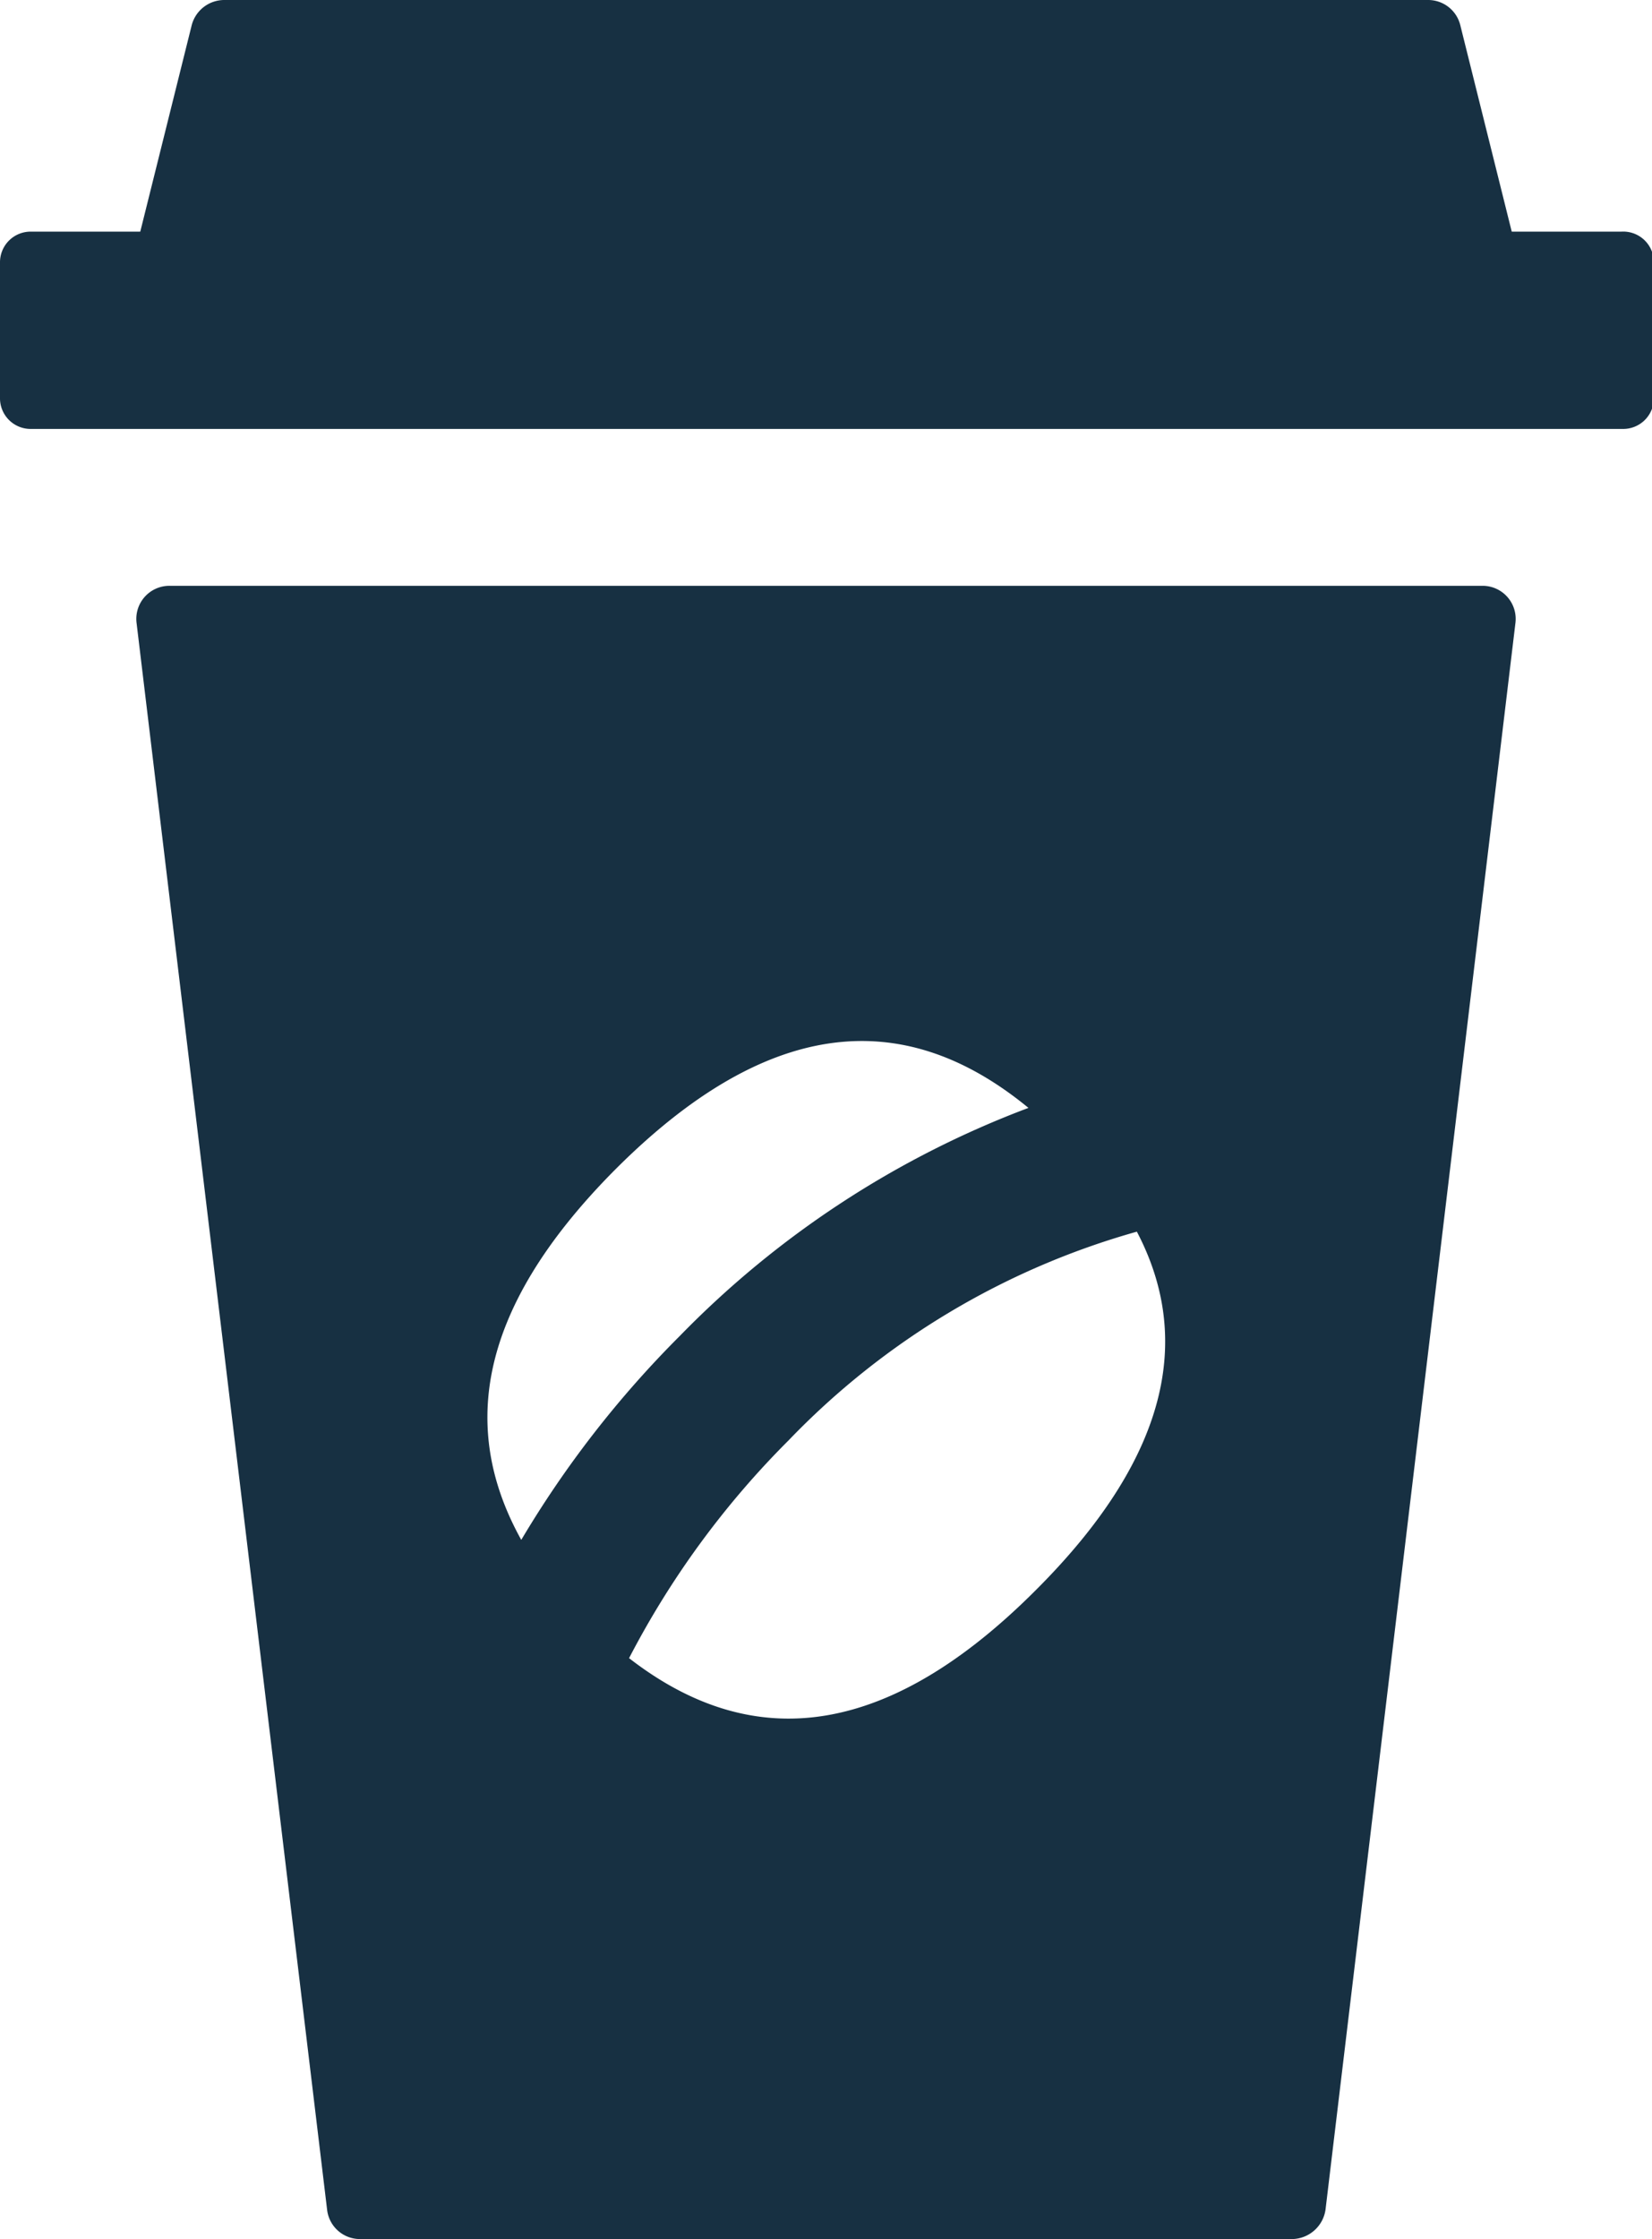 <svg xmlns="http://www.w3.org/2000/svg" viewBox="0 0 26.97 36.54"><defs><style>.cls-1{fill:#173042;}</style></defs><g id="Layer_2" data-name="Layer 2"><g id="icons"><path class="cls-1" d="M26.47,3.78H24.68L23.84.41A.54.54,0,0,0,23.32,0H3.66a.55.55,0,0,0-.53.41L2.29,3.78H.5a.5.5,0,0,0-.5.5V6.51A.5.5,0,0,0,.5,7h26a.5.5,0,0,0,.5-.5V4.28A.5.5,0,0,0,26.47,3.78Z"/><path class="cls-1" d="M24.21,9.56H2.77a.54.54,0,0,0-.54.61L5.34,36.06a.54.54,0,0,0,.53.48H21.1a.56.56,0,0,0,.54-.48l3.1-25.89A.54.54,0,0,0,24.21,9.56ZM10.05,19.08c2.73-2.73,4.94-2.48,6.74-1a15.62,15.62,0,0,0-5.69,3.72,16.89,16.89,0,0,0-2.59,3.33C7.56,23.42,7.69,21.45,10.05,19.08Zm6.87,6.86c-2.68,2.69-4.87,2.5-6.65,1.12a14.37,14.37,0,0,1,2.6-3.55,12.62,12.62,0,0,1,5.69-3.41C19.41,21.72,19.21,23.65,16.92,25.94Z"/></g></g></svg>